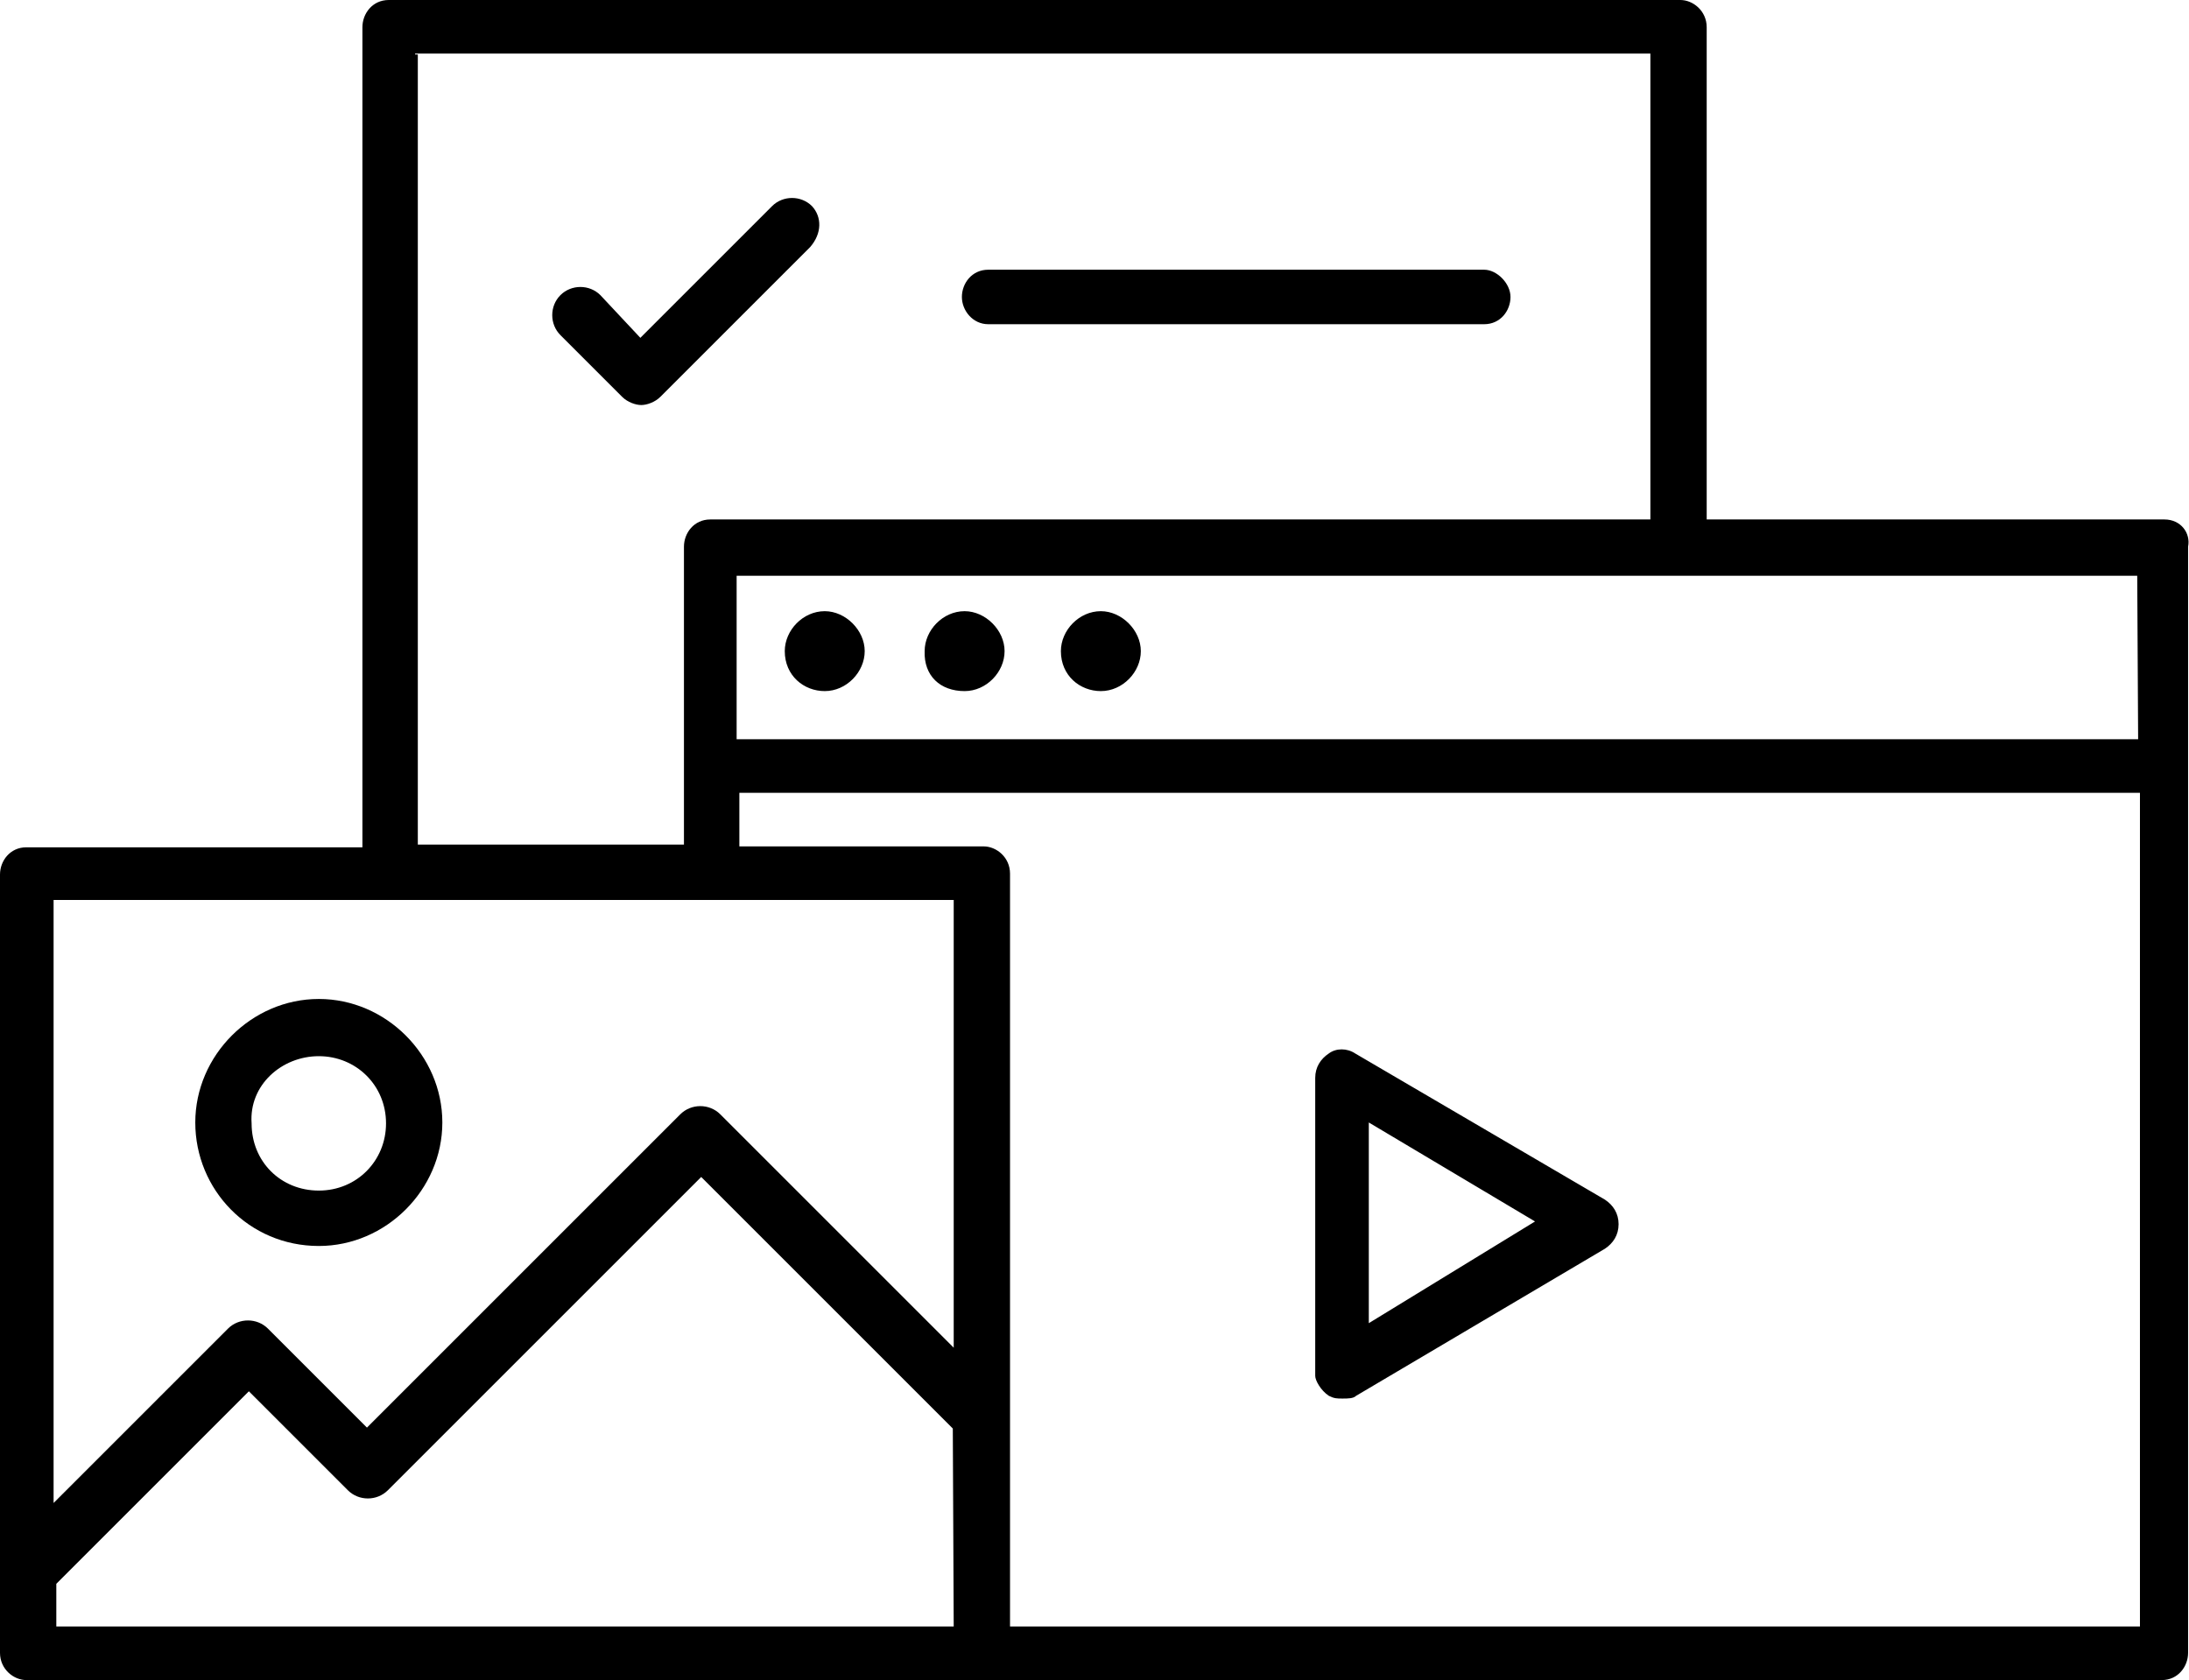 <svg version="1.1" xmlns="http://www.w3.org/2000/svg" xmlns:xlink="http://www.w3.org/1999/xlink" x="0px" y="0px"
	 width="241px" height="185px" viewBox="0 0 241 185" style="enable-background:new 0 0 241 185;" xml:space="preserve">
<path d="M121.2,76.1c2.4,0,4.4-2.1,4.4-4.4s-2.1-4.4-4.4-4.4c-2.4,0-4.4,2.1-4.4,4.4C116.8,74.4,118.9,76.1,121.2,76.1z M108.8,35.7
	h54.6c1.8,0,2.9-1.5,2.9-3c0-1.5-1.5-3-2.9-3h-54.6c-1.8,0-2.9,1.5-2.9,3C105.9,34.2,107.1,35.7,108.8,35.7z M89.4,22.7
	c-1.2-1.2-3.2-1.2-4.4,0L70.5,37.2l-4.4-4.7c-1.2-1.2-3.2-1.2-4.4,0s-1.2,3.2,0,4.4l6.8,6.8c0.6,0.6,1.5,0.9,2.1,0.9
	c0.6,0,1.5-0.3,2.1-0.9l16.5-16.5C90.5,25.7,90.5,23.9,89.4,22.7z M238.3,57.2h-50.4V3c0-1.8-1.5-3-2.9-3H42.8c-1.8,0-2.9,1.5-2.9,3
	v90.3H2.9c-1.8,0-2.9,1.5-2.9,3V182c0,1.8,1.5,3,2.9,3h105l0,0l0,0H238c1.8,0,2.9-1.5,2.9-3V60.2C241.2,58.7,240.1,57.2,238.3,57.2z
	 M45.7,5.9h136v51.3H78.2c-1.8,0-2.9,1.5-2.9,3v32.8H46v-87H45.7z M105,179.1H6.2v-4.7l21.2-21.2l10.9,10.9c1.2,1.2,3.2,1.2,4.4,0
	l34.5-34.5l27.7,27.7L105,179.1L105,179.1z M105,148.4l-25.7-25.7c-1.2-1.2-3.2-1.2-4.4,0l-34.5,34.5l-10.9-10.9
	c-1.2-1.2-3.2-1.2-4.4,0L5.9,165.5V99.1H105L105,148.4L105,148.4z M235.4,179.1H111.2V96.2c0-1.8-1.5-3-2.9-3H81.4v-5.9h154.2v91.8
	H235.4z M235.4,81.4H81.1v-18h154.2L235.4,81.4L235.4,81.4z M35.1,137.2c7.4,0,13.6-6.2,13.6-13.6c0-7.4-6.2-13.6-13.6-13.6
	s-13.6,6.2-13.6,13.6C21.5,131,27.4,137.2,35.1,137.2z M35.1,116.3c4.1,0,7.4,3.2,7.4,7.4c0,4.1-3.2,7.4-7.4,7.4s-7.4-3.2-7.4-7.4
	C27.4,119.5,31,116.3,35.1,116.3z M146.3,153.7c0.6,0.3,0.9,0.3,1.5,0.3c0.6,0,1.2,0,1.5-0.3l27.4-16.2c0.9-0.6,1.5-1.5,1.5-2.7
	c0-1.2-0.6-2.1-1.5-2.7L149.2,116c-0.9-0.6-2.1-0.6-2.9,0c-0.9,0.6-1.5,1.5-1.5,2.7v32.8C144.8,152,145.4,153.1,146.3,153.7z
	 M150.7,123.6l18.3,10.9l-18.3,11.2V123.6z M106.2,76.1c2.4,0,4.4-2.1,4.4-4.4s-2.1-4.4-4.4-4.4c-2.4,0-4.4,2.1-4.4,4.4
	C101.7,74.4,103.5,76.1,106.2,76.1z M90.8,76.1c2.4,0,4.4-2.1,4.4-4.4s-2.1-4.4-4.4-4.4c-2.4,0-4.4,2.1-4.4,4.4
	C86.4,74.4,88.5,76.1,90.8,76.1z"/>
</svg>
